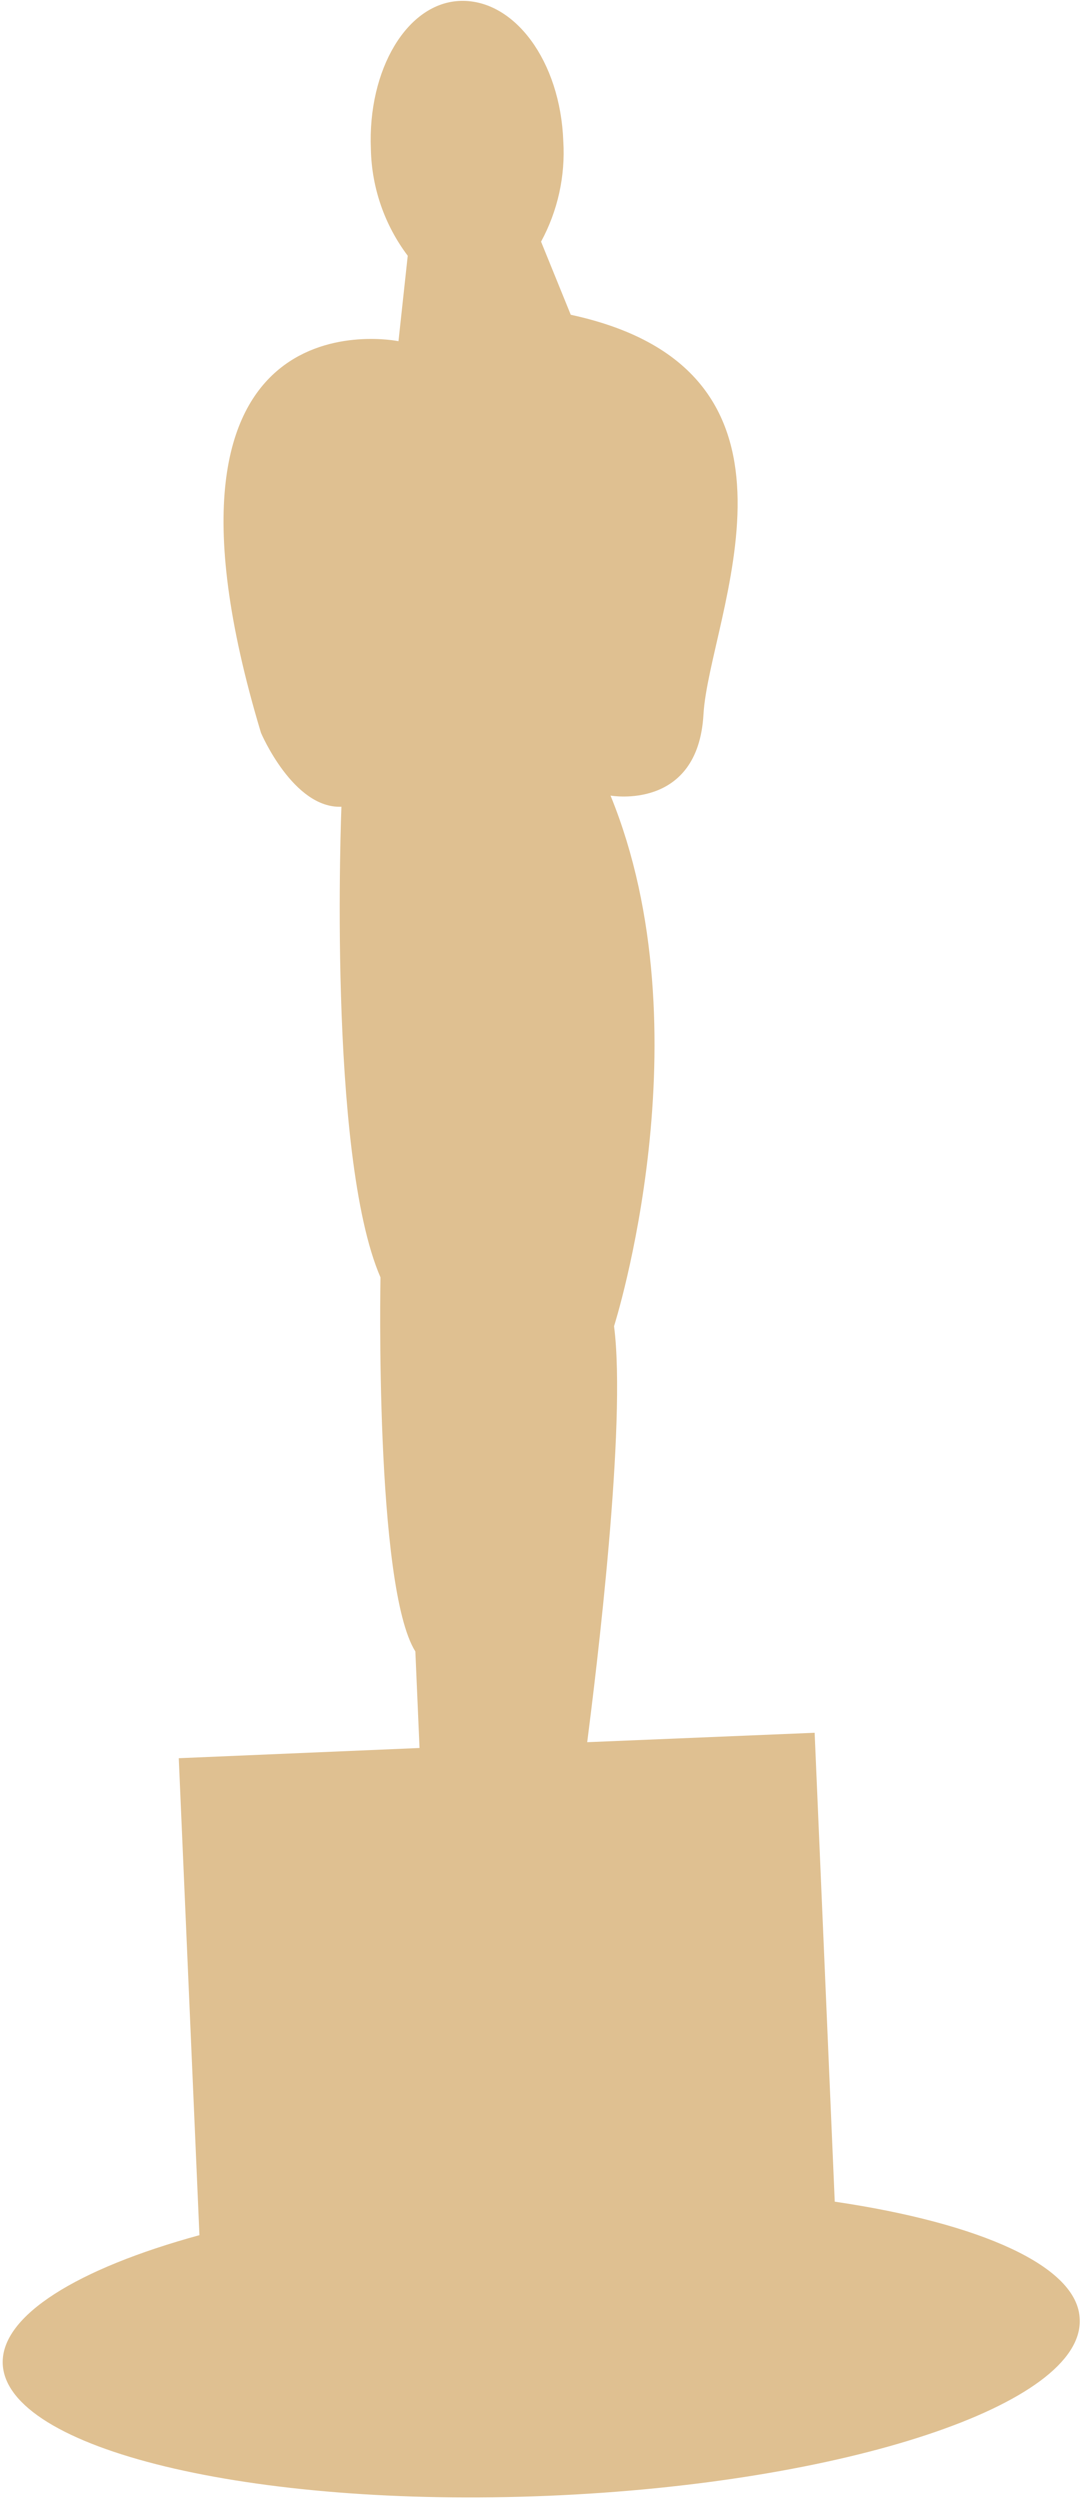<svg width="132" height="305" viewBox="0 0 132 305" fill="none" xmlns="http://www.w3.org/2000/svg">
<path d="M101.93 268.625L99.475 211.415L71.704 212.565C72.812 203.91 76.534 173.749 74.981 161.809C74.981 161.809 86.383 126.02 74.552 97.07C74.552 97.07 85.231 98.986 85.901 87.166C86.572 75.346 101.746 45.324 69.695 38.405L66.068 29.486C68.102 25.74 69.043 21.496 68.784 17.237C68.427 7.451 62.824 -0.054 56.282 0.107C49.74 0.269 44.868 8.48 45.288 18.225C45.388 22.915 46.962 27.456 49.788 31.204L48.658 41.629C48.658 41.629 15.408 34.769 31.869 89.417C31.869 89.417 35.809 98.676 41.691 98.431C41.691 98.431 39.962 140.88 46.46 155.852C46.46 155.852 45.737 193.557 50.719 201.498L51.228 213.273L21.828 214.519L24.352 272.712C9.463 276.789 0.098 282.52 0.331 288.421C0.781 298.812 30.577 306.025 66.905 304.515C103.234 303.006 132.28 293.364 131.843 282.994C131.692 276.525 119.755 271.255 101.93 268.625Z" fill="#DFC091"/>
</svg>
